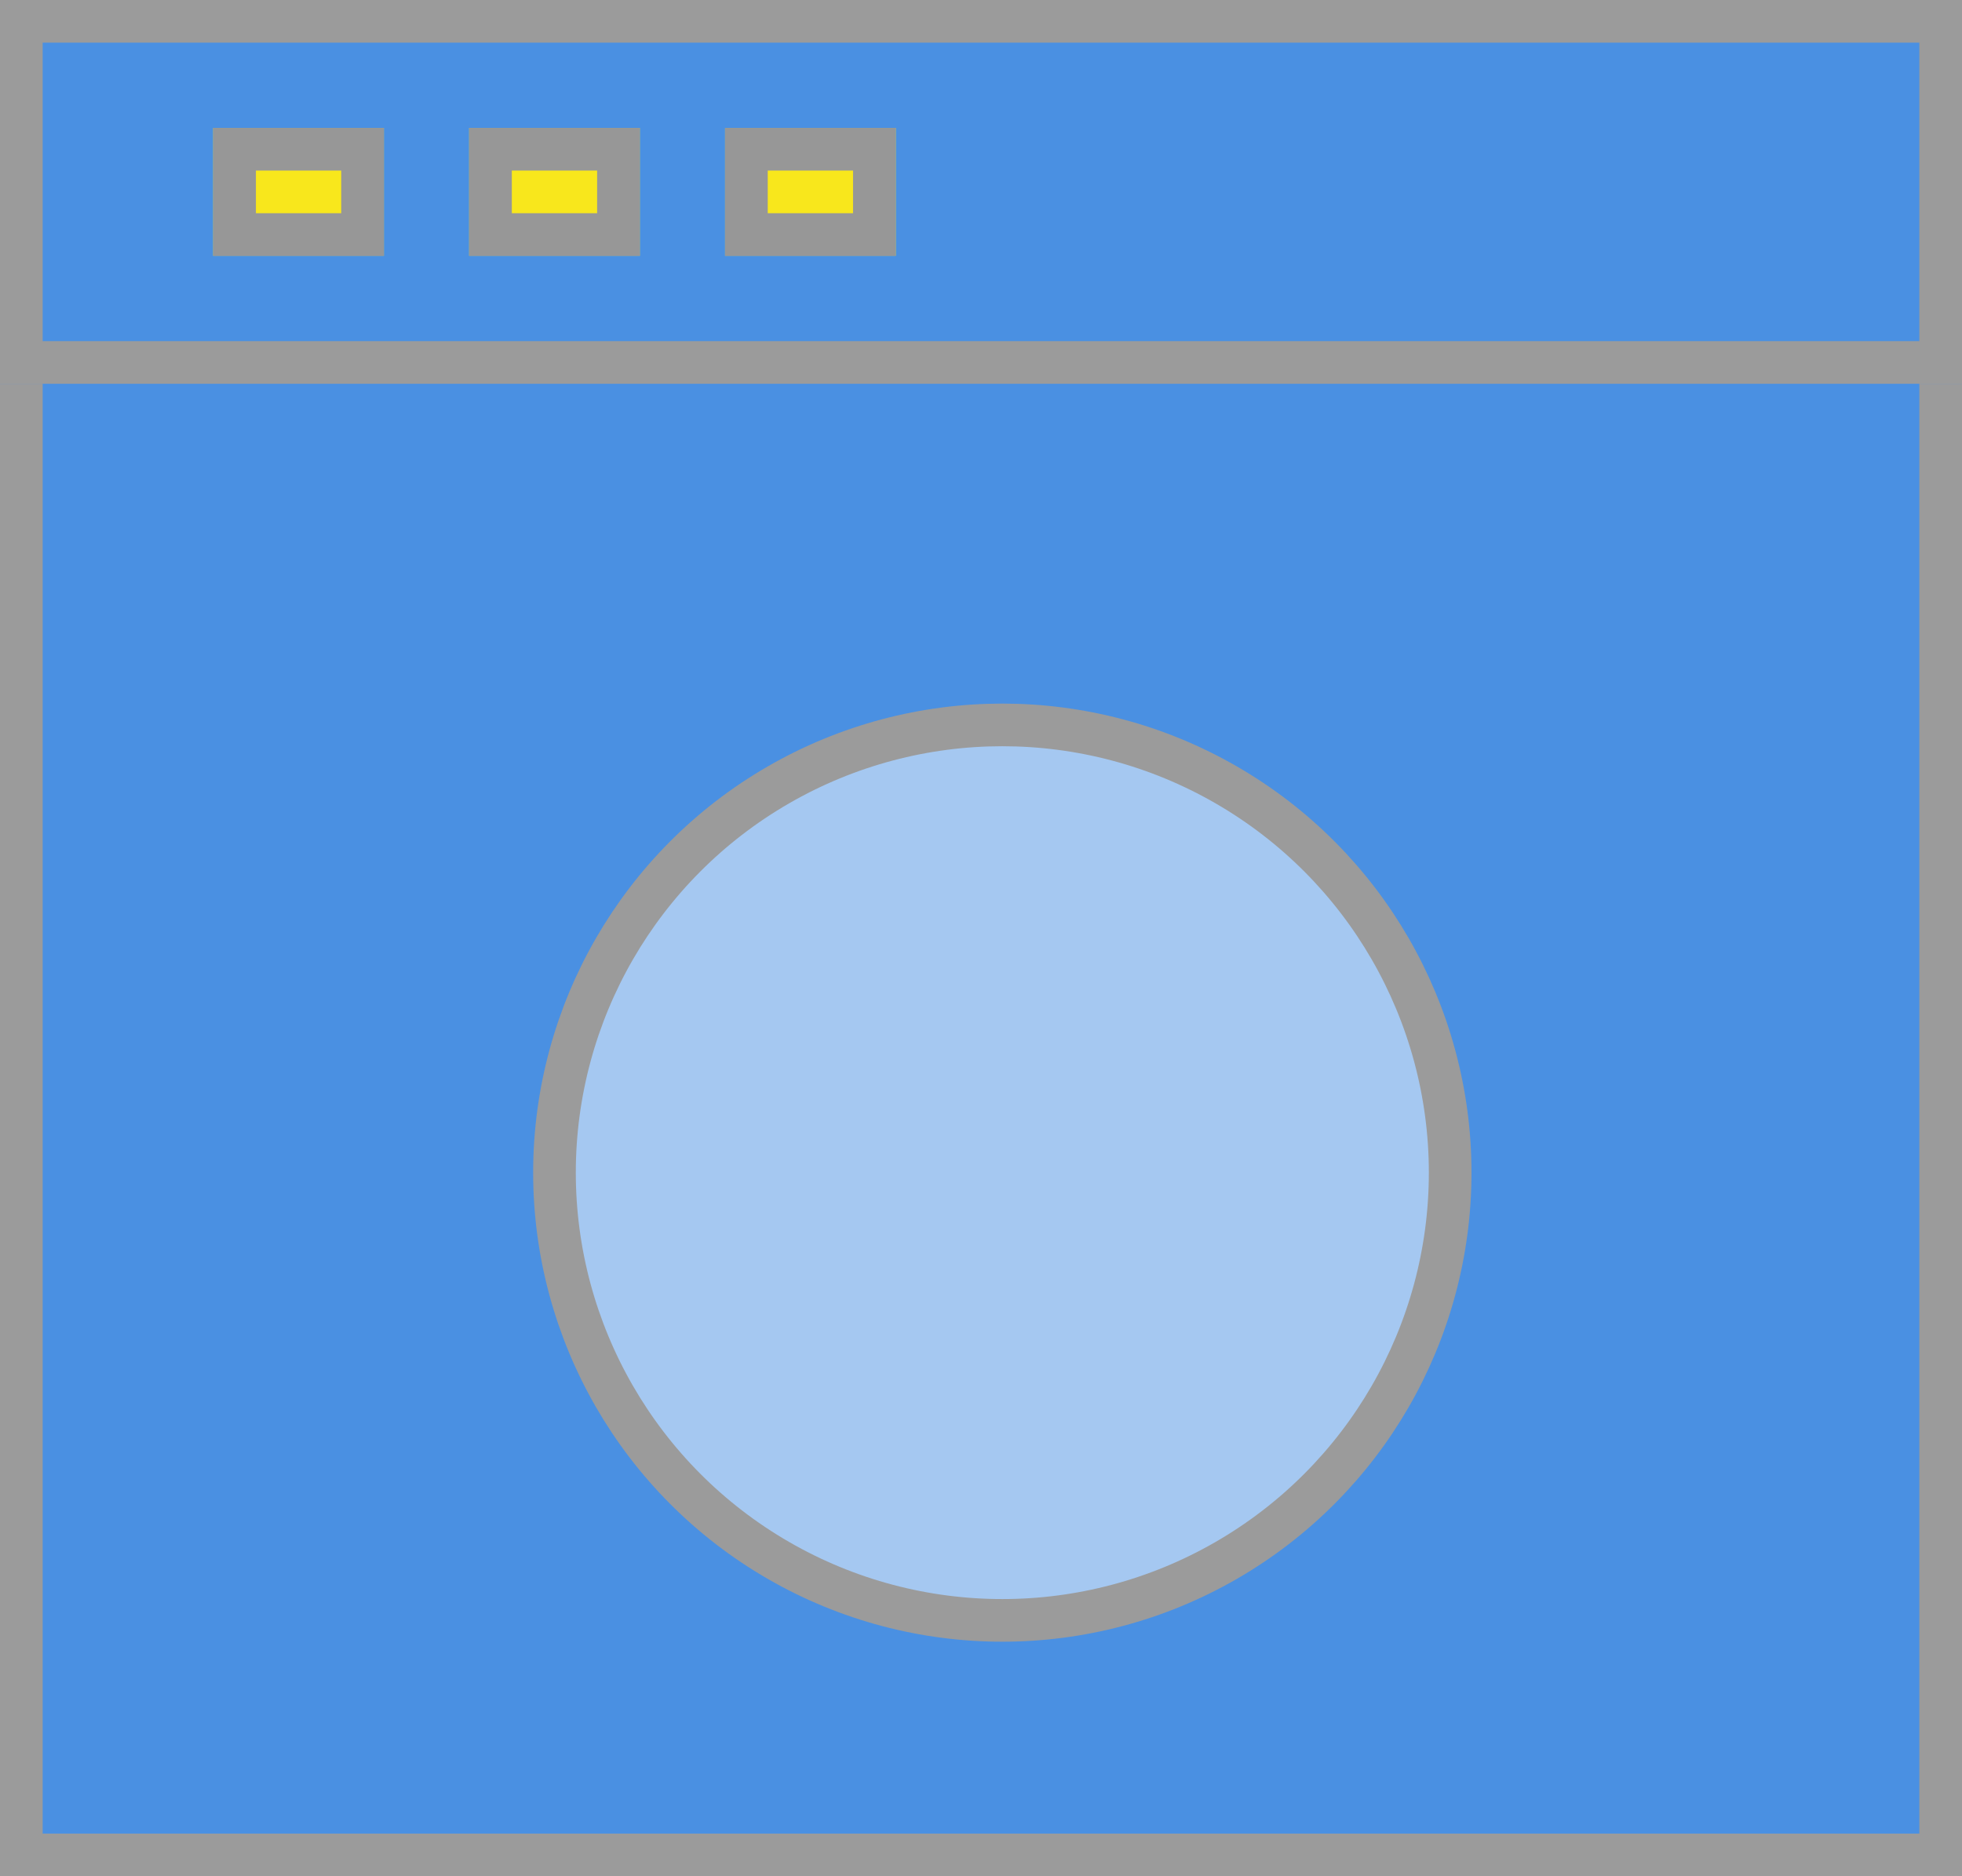
<svg width="46px" height="44px" viewBox="0 0 46 44" version="1.1" xmlns="http://www.w3.org/2000/svg" xmlns:xlink="http://www.w3.org/1999/xlink">
    <rect x="0" y="0" width="46" height="44" fill="#333333" stroke="none"/>
    <!-- Generator: Sketch 48.2 (47327) - http://www.bohemiancoding.com/sketch -->
    <desc>Created with Sketch.</desc>
    <defs>
        <rect id="path-1" x="0" y="0" width="46" height="44"></rect>
        <rect id="path-2" x="0" y="0" width="46" height="9"></rect>
        <path d="M11,3 L15,3 L15,6 L11,6 L11,3 Z M17,3 L21,3 L21,6 L17,6 L17,3 Z" id="path-3"></path>
        <rect id="path-4" x="5" y="3" width="4" height="3"></rect>
    </defs>
    <g id="로그인" stroke="none" stroke-width="1" fill="none" fill-rule="evenodd">
        <g id="내-옷장-만보기" transform="translate(-1007, -95)">
            <g id="세탁기True" transform="translate(1007, 95)">
                <g id="Rectangle-2">
                    <use fill="#4A90E2" fill-rule="evenodd" xlink:href="#path-1"></use>
                    <rect stroke="#9B9B9B" stroke-width="1" x="0.5" y="0.5" width="45" height="43"></rect>
                </g>
                <g id="Rectangle-2">
                    <use fill="#4A90E2" fill-rule="evenodd" xlink:href="#path-2"></use>
                    <rect stroke="#9B9B9B" stroke-width="1" x="0.5" y="0.5" width="45" height="8"></rect>
                </g>
                <circle id="Oval-3" stroke="#9B9B9B" fill-opacity="0.5" fill="#FFFFFF" cx="23.5" cy="27.5" r="10.5"></circle>
                <g id="Rectangle-10">
                    <use fill="#F8E71C" fill-rule="evenodd" xlink:href="#path-3"></use>
                    <path stroke="#979797" stroke-width="1" d="M11.5,3.5 L11.5,5.5 L14.5,5.5 L14.5,3.5 L11.5,3.5 Z M17.5,3.5 L17.5,5.5 L20.5,5.5 L20.5,3.5 L17.5,3.5 Z"></path>
                </g>
                <g id="Rectangle-10">
                    <use fill="#F8E71C" fill-rule="evenodd" xlink:href="#path-4"></use>
                    <rect stroke="#979797" stroke-width="1" x="5.5" y="3.5" width="3" height="2"></rect>
                </g>
            </g>
        </g>
    </g>
</svg>